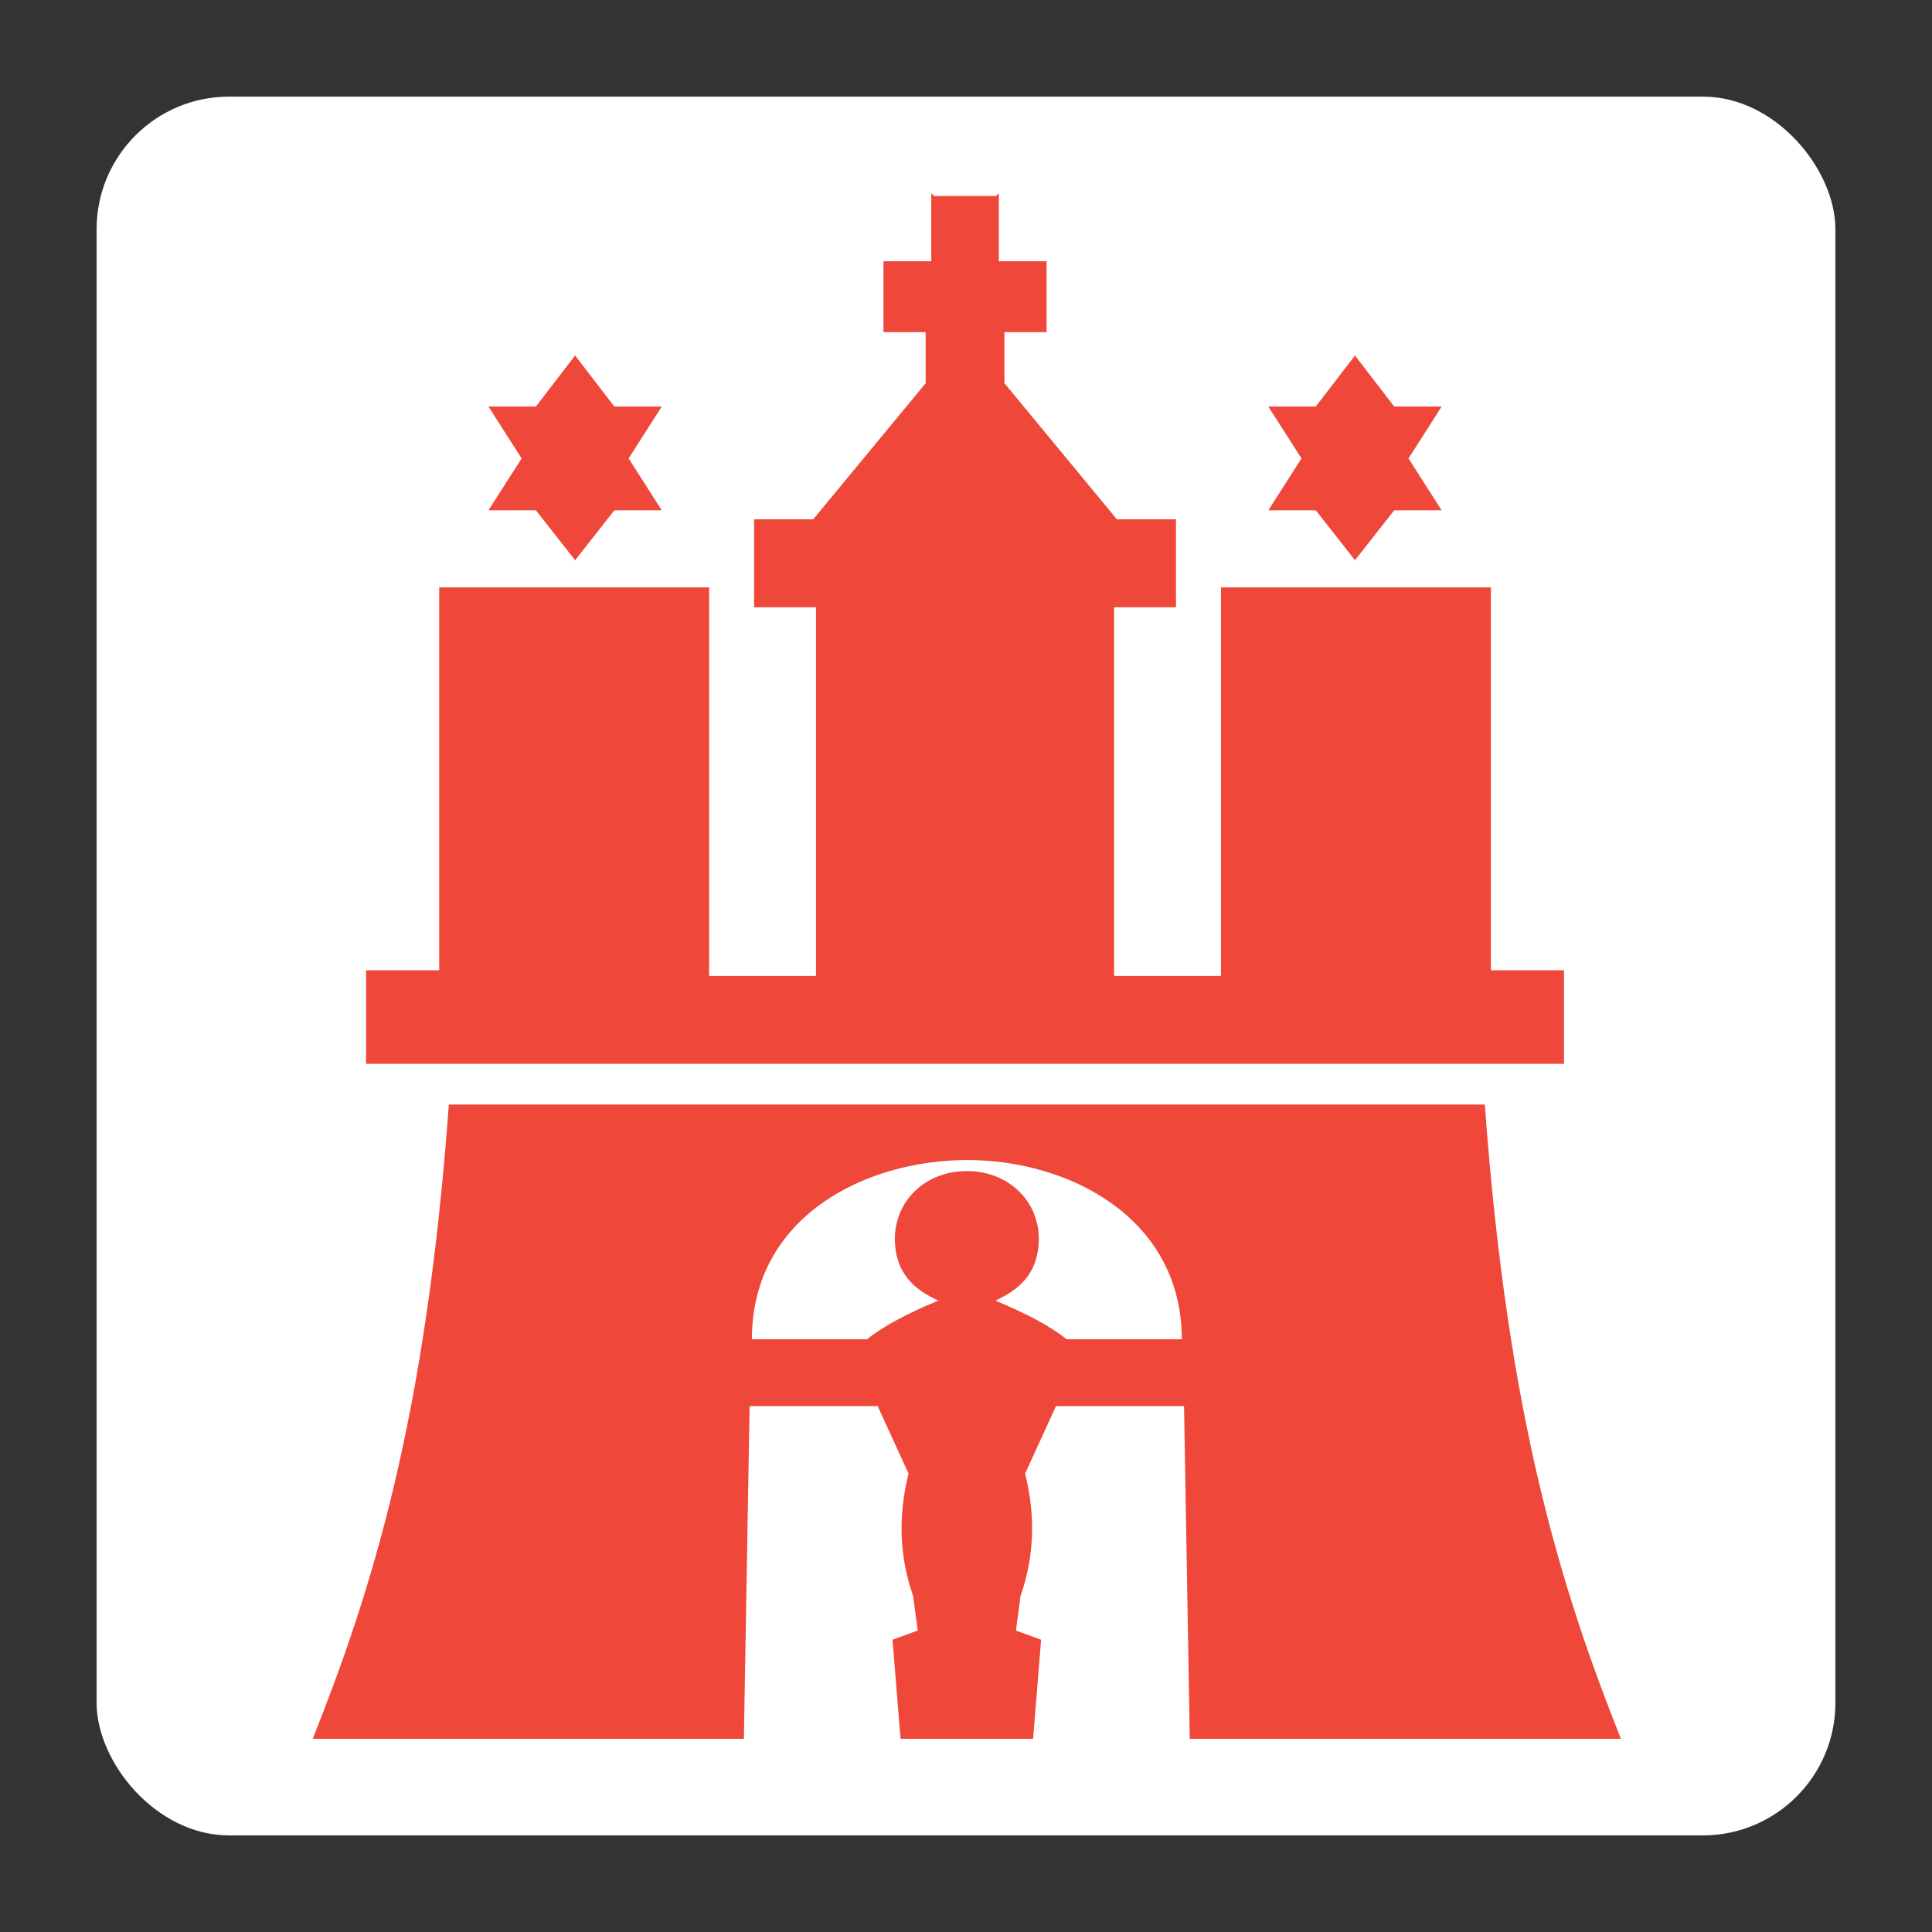<?xml version="1.0" encoding="UTF-8" standalone="no"?>
<!-- Created with Inkscape (http://www.inkscape.org/) -->

<svg
   xmlns:dc="http://purl.org/dc/elements/1.1/"
   xmlns:cc="http://creativecommons.org/ns#"
   xmlns:rdf="http://www.w3.org/1999/02/22-rdf-syntax-ns#"
   xmlns:svg="http://www.w3.org/2000/svg"
   xmlns="http://www.w3.org/2000/svg"
   xmlns:sodipodi="http://sodipodi.sourceforge.net/DTD/sodipodi-0.dtd"
   xmlns:inkscape="http://www.inkscape.org/namespaces/inkscape"
   width="800"
   height="800"
   viewBox="0 0 800 800"
   id="svg2"
   version="1.1"
   inkscape:version="0.91 r13725"
   sodipodi:docname="icon.svg"
   inkscape:export-filename="/Users/arne/repos/arnef/ligatool-hamburg/android/app/src/main/res/mipmap-hdpi/ic_loading.png"
   inkscape:export-xdpi="14.4"
   inkscape:export-ydpi="14.4">
  <rect x="0" y="0" width="800" height="800" fill="#333333" stroke="none"/>
  <defs
     id="defs4" />
  <sodipodi:namedview
     id="base"
     pagecolor="#494449"
     bordercolor="#666666"
     borderopacity="1.0"
     inkscape:pageopacity="0"
     inkscape:pageshadow="2"
     inkscape:zoom="0.5"
     inkscape:cx="221.89816"
     inkscape:cy="496.96538"
     inkscape:document-units="px"
     inkscape:current-layer="layer3"
     showgrid="false"
     showguides="true"
     inkscape:guide-bbox="true"
     inkscape:window-width="1276"
     inkscape:window-height="756"
     inkscape:window-x="4"
     inkscape:window-y="0"
     inkscape:window-maximized="1"
     units="px"
     borderlayer="false"
     inkscape:showpageshadow="false"
     showborder="true">
    <sodipodi:guide
       position="62,376"
       orientation="1,0"
       id="guide3433"
       inkscape:label=""
       inkscape:color="rgb(0,0,255)" />
    <sodipodi:guide
       position="738,374.059"
       orientation="1,0"
       id="guide3435"
       inkscape:label=""
       inkscape:color="rgb(0,0,255)" />
    <sodipodi:guide
       position="323.855,738"
       orientation="0,1"
       id="guide3437"
       inkscape:label=""
       inkscape:color="rgb(0,0,255)" />
    <sodipodi:guide
       position="330.926,62"
       orientation="0,1"
       id="guide3439"
       inkscape:label=""
       inkscape:color="rgb(0,0,255)" />
    <sodipodi:guide
       position="400,422"
       orientation="1,0"
       id="guide3441"
       inkscape:label=""
       inkscape:color="rgb(0,0,255)" />
  </sodipodi:namedview>
  <g
     inkscape:groupmode="layer"
     id="layer5"
     inkscape:label="background-android"
     style="display:inline">
    <rect
       style="fill:#ffffff"
       id="rect3430"
       width="720"
       height="720"
       x="40"
       y="40"
       ry="54.9" />
  </g>
  <g
     inkscape:groupmode="layer"
     id="layer3"
     inkscape:label="turm"
     style="display:inline"
     transform="translate(0,-252.362)">
    <path
       style="fill:none;fill-opacity:1;fill-rule:evenodd;stroke:none;stroke-width:1px;stroke-linecap:butt;stroke-linejoin:miter;stroke-opacity:1"
       d="m 198,193.862 -40.625,0 -10.625,48.5 34,0 0,-25.5 10,0 2.25,4 -0.125,3 0,1 0,0.75 -0.125,1.25 0.125,1.875 0.125,1.75 0.875,1.5 0,2 -1.375,1 0.75,7.375 4.75,0 z"
       id="path4365"
       inkscape:connector-curvature="0" />
    <path
       style="opacity:1;fill:#ef473a;fill-opacity:1;fill-rule:evenodd;stroke:none;stroke-width:1px;stroke-linecap:butt;stroke-linejoin:miter;stroke-opacity:1"
       d="m 385.642,332.362 0,1.171 -0.021,0 0,27.01 -19.792,0 0,29.352 17.469,0 0,21.143 -46.571,56.372 -24.457,0 0,36.4 25.618,0 0,152.667 -44.249,0 0,-160.886 -111.773,0 0,158.533 -30.273,0 0,38.752 234.049,0 27.93,0 234.049,0 0,-38.752 -30.273,0 0,-158.533 -111.773,0 0,160.886 -44.249,0 0,-152.667 25.618,0 0,-36.4 -24.457,0 -46.571,-56.372 0,-21.143 17.469,0 0,-29.352 -19.792,0 0,-27.01 -0.021,0 0,-1.171 -1.172,1.171 -25.587,0 -1.172,-1.171 z m -147.591,67.091 0,0.243 -16.151,21.006 -19.645,0 13.735,21.492 -13.735,21.481 19.645,0 16.151,20.531 0,0.243 0.094,-0.116 0.094,0.116 0,-0.243 16.141,-20.531 19.645,0 -13.725,-21.492 13.725,-21.481 -19.645,0 -16.141,-21.006 0,-0.243 -0.094,0.127 -0.094,-0.127 z m 322.924,0 0,0.243 -16.141,21.006 -19.645,0 13.725,21.481 -13.725,21.492 19.645,0 16.141,20.531 0,0.243 0.094,-0.116 0.094,0.116 0,-0.243 16.151,-20.531 19.645,0 -13.735,-21.481 13.735,-21.492 -19.645,0 -16.151,-21.006 0,-0.243 -0.094,0.127 -0.094,-0.127 z M 185.852,709.726 C 176.38,840.32 153.93,910.914 129.5,972.362 l 178.523,0 2.375,-137.749 53.036,0 12.783,27.949 c -4.395,17.51 -3.814,34.396 1.893,50.632 l 1.893,14.328 -10.419,3.819 3.316,41.021 27.24,0 0.408,0 27.24,0 3.316,-41.021 -10.419,-3.819 1.893,-14.328 c 5.708,-16.236 6.288,-33.123 1.893,-50.632 l 12.783,-27.949 53.036,0 2.375,137.749 178.523,0 C 646.759,910.914 624.31,840.32 614.837,709.726 l -214.289,0 -0.408,0 -214.289,0 z m 214.697,22.979 c 42.099,0 88.801,23.96 88.801,74.224 l -47.701,0 c -6.532,-5.338 -16.645,-10.677 -29.489,-16.016 9.319,-4.292 18.122,-10.856 17.992,-26.26 -0.47,-15.812 -13.233,-27.302 -29.604,-27.368 l 0,-0.01 c -0.071,-5.3e-4 -0.138,0.01 -0.209,0.01 -0.067,1.3e-4 -0.132,-0.01 -0.199,-0.01 l 0,0.01 c -16.371,0.066 -29.134,11.556 -29.604,27.368 -0.129,15.405 8.674,21.969 17.993,26.26 -12.844,5.338 -22.957,10.677 -29.489,16.016 l -47.701,0 c 0,-51.077 47.356,-74.224 89.209,-74.224 z"
       id="path4369"
       inkscape:connector-curvature="0" />
  </g>
</svg>
